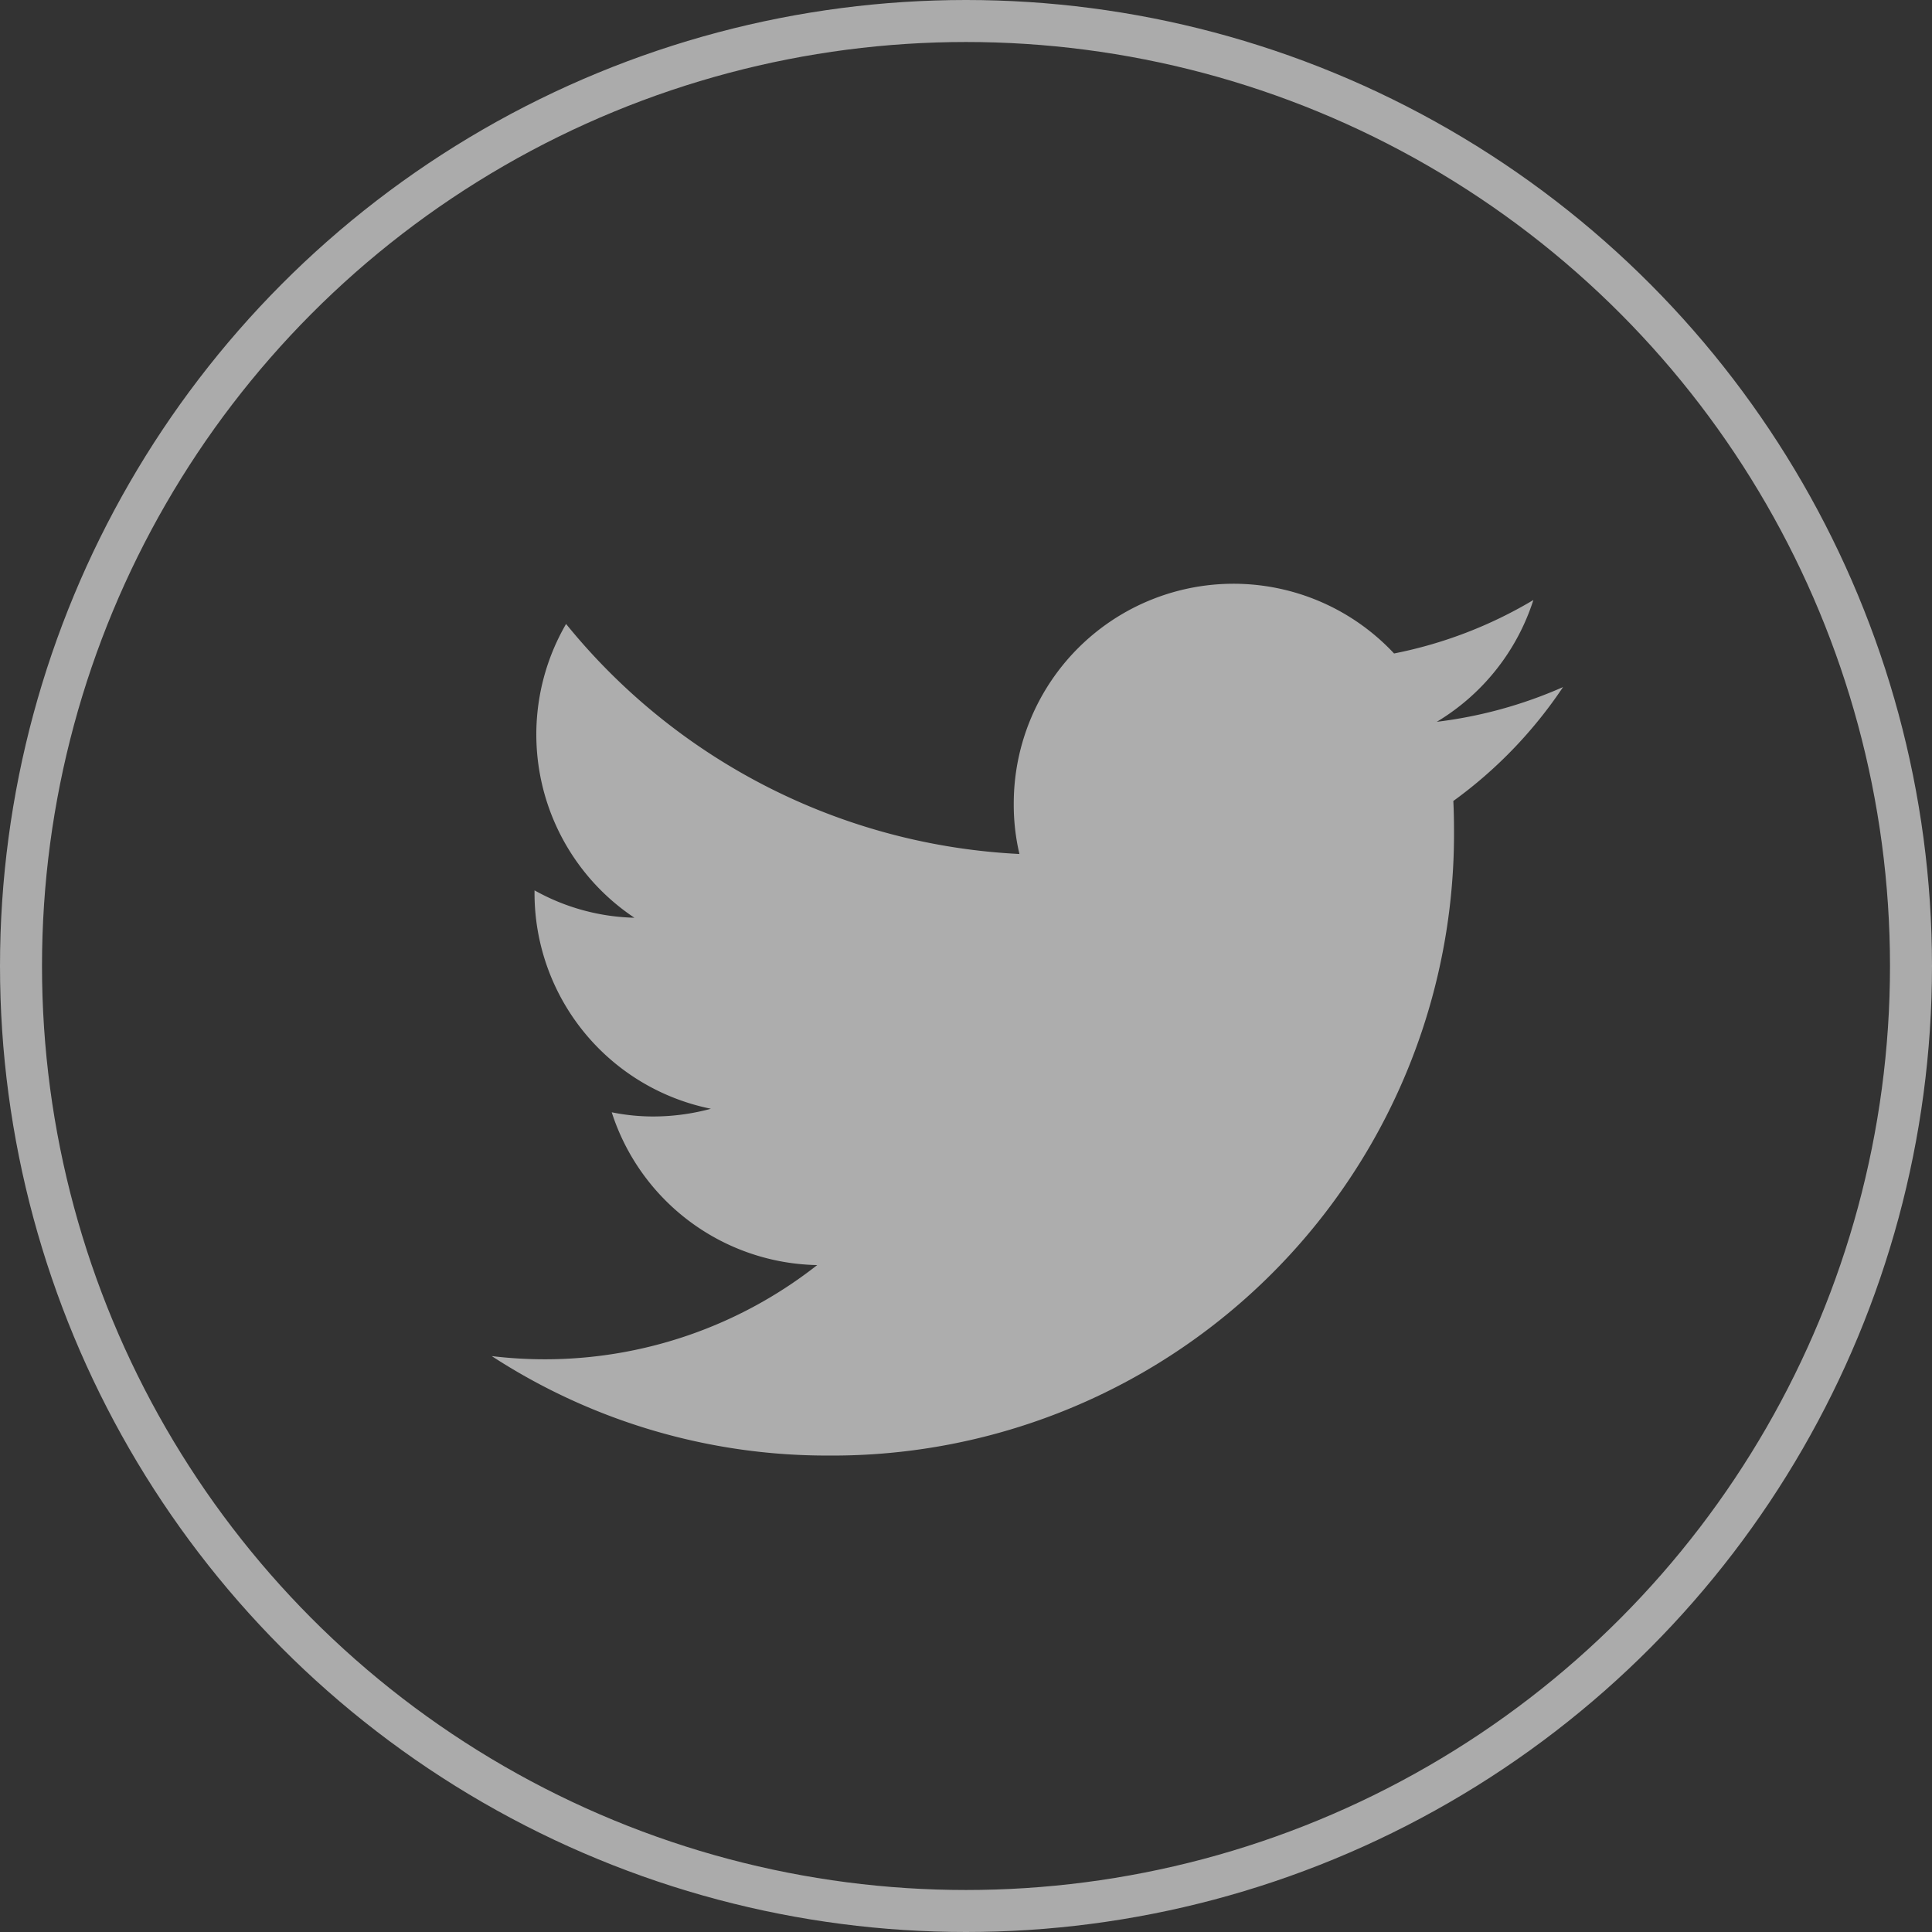 <svg xmlns="http://www.w3.org/2000/svg" width="46" height="46" viewBox="0 0 46 46">
  <rect x="0" y="0" width="46" height="46" fill="#333333" stroke="none"/>
  <g id="Group_249" data-name="Group 249" transform="translate(0.105 0)">
    <path id="Icon_ionic-logo-twitter" data-name="Icon ionic-logo-twitter" d="M26.923,6.96a10.581,10.581,0,0,1-3.006.827,5.252,5.252,0,0,0,2.3-2.9A10.4,10.4,0,0,1,22.9,6.16a5.232,5.232,0,0,0-9.055,3.579,5.124,5.124,0,0,0,.135,1.195A14.832,14.832,0,0,1,3.186,5.457a5.244,5.244,0,0,0,1.627,6.995A5.112,5.112,0,0,1,2.435,11.8v.065A5.238,5.238,0,0,0,6.635,17a5.268,5.268,0,0,1-1.378.184,4.937,4.937,0,0,1-.984-.1,5.242,5.242,0,0,0,4.892,3.638,10.493,10.493,0,0,1-6.5,2.243,10.608,10.608,0,0,1-1.249-.076,14.629,14.629,0,0,0,8.011,2.368,14.8,14.8,0,0,0,14.9-14.909c0-.227-.005-.454-.016-.676A10.654,10.654,0,0,0,26.923,6.96Z" transform="translate(10.187 9.399)" fill="#fff" opacity="0.6"/>
    <g id="Ellipse_10" data-name="Ellipse 10" transform="translate(-0.105 0)" fill="none" stroke="#fbfbfb" stroke-width="1" opacity="0.6">
      <circle cx="23" cy="23" r="23" stroke="none"/>
      <circle cx="23" cy="23" r="22.5" fill="none"/>
    </g>
  </g>
</svg>
